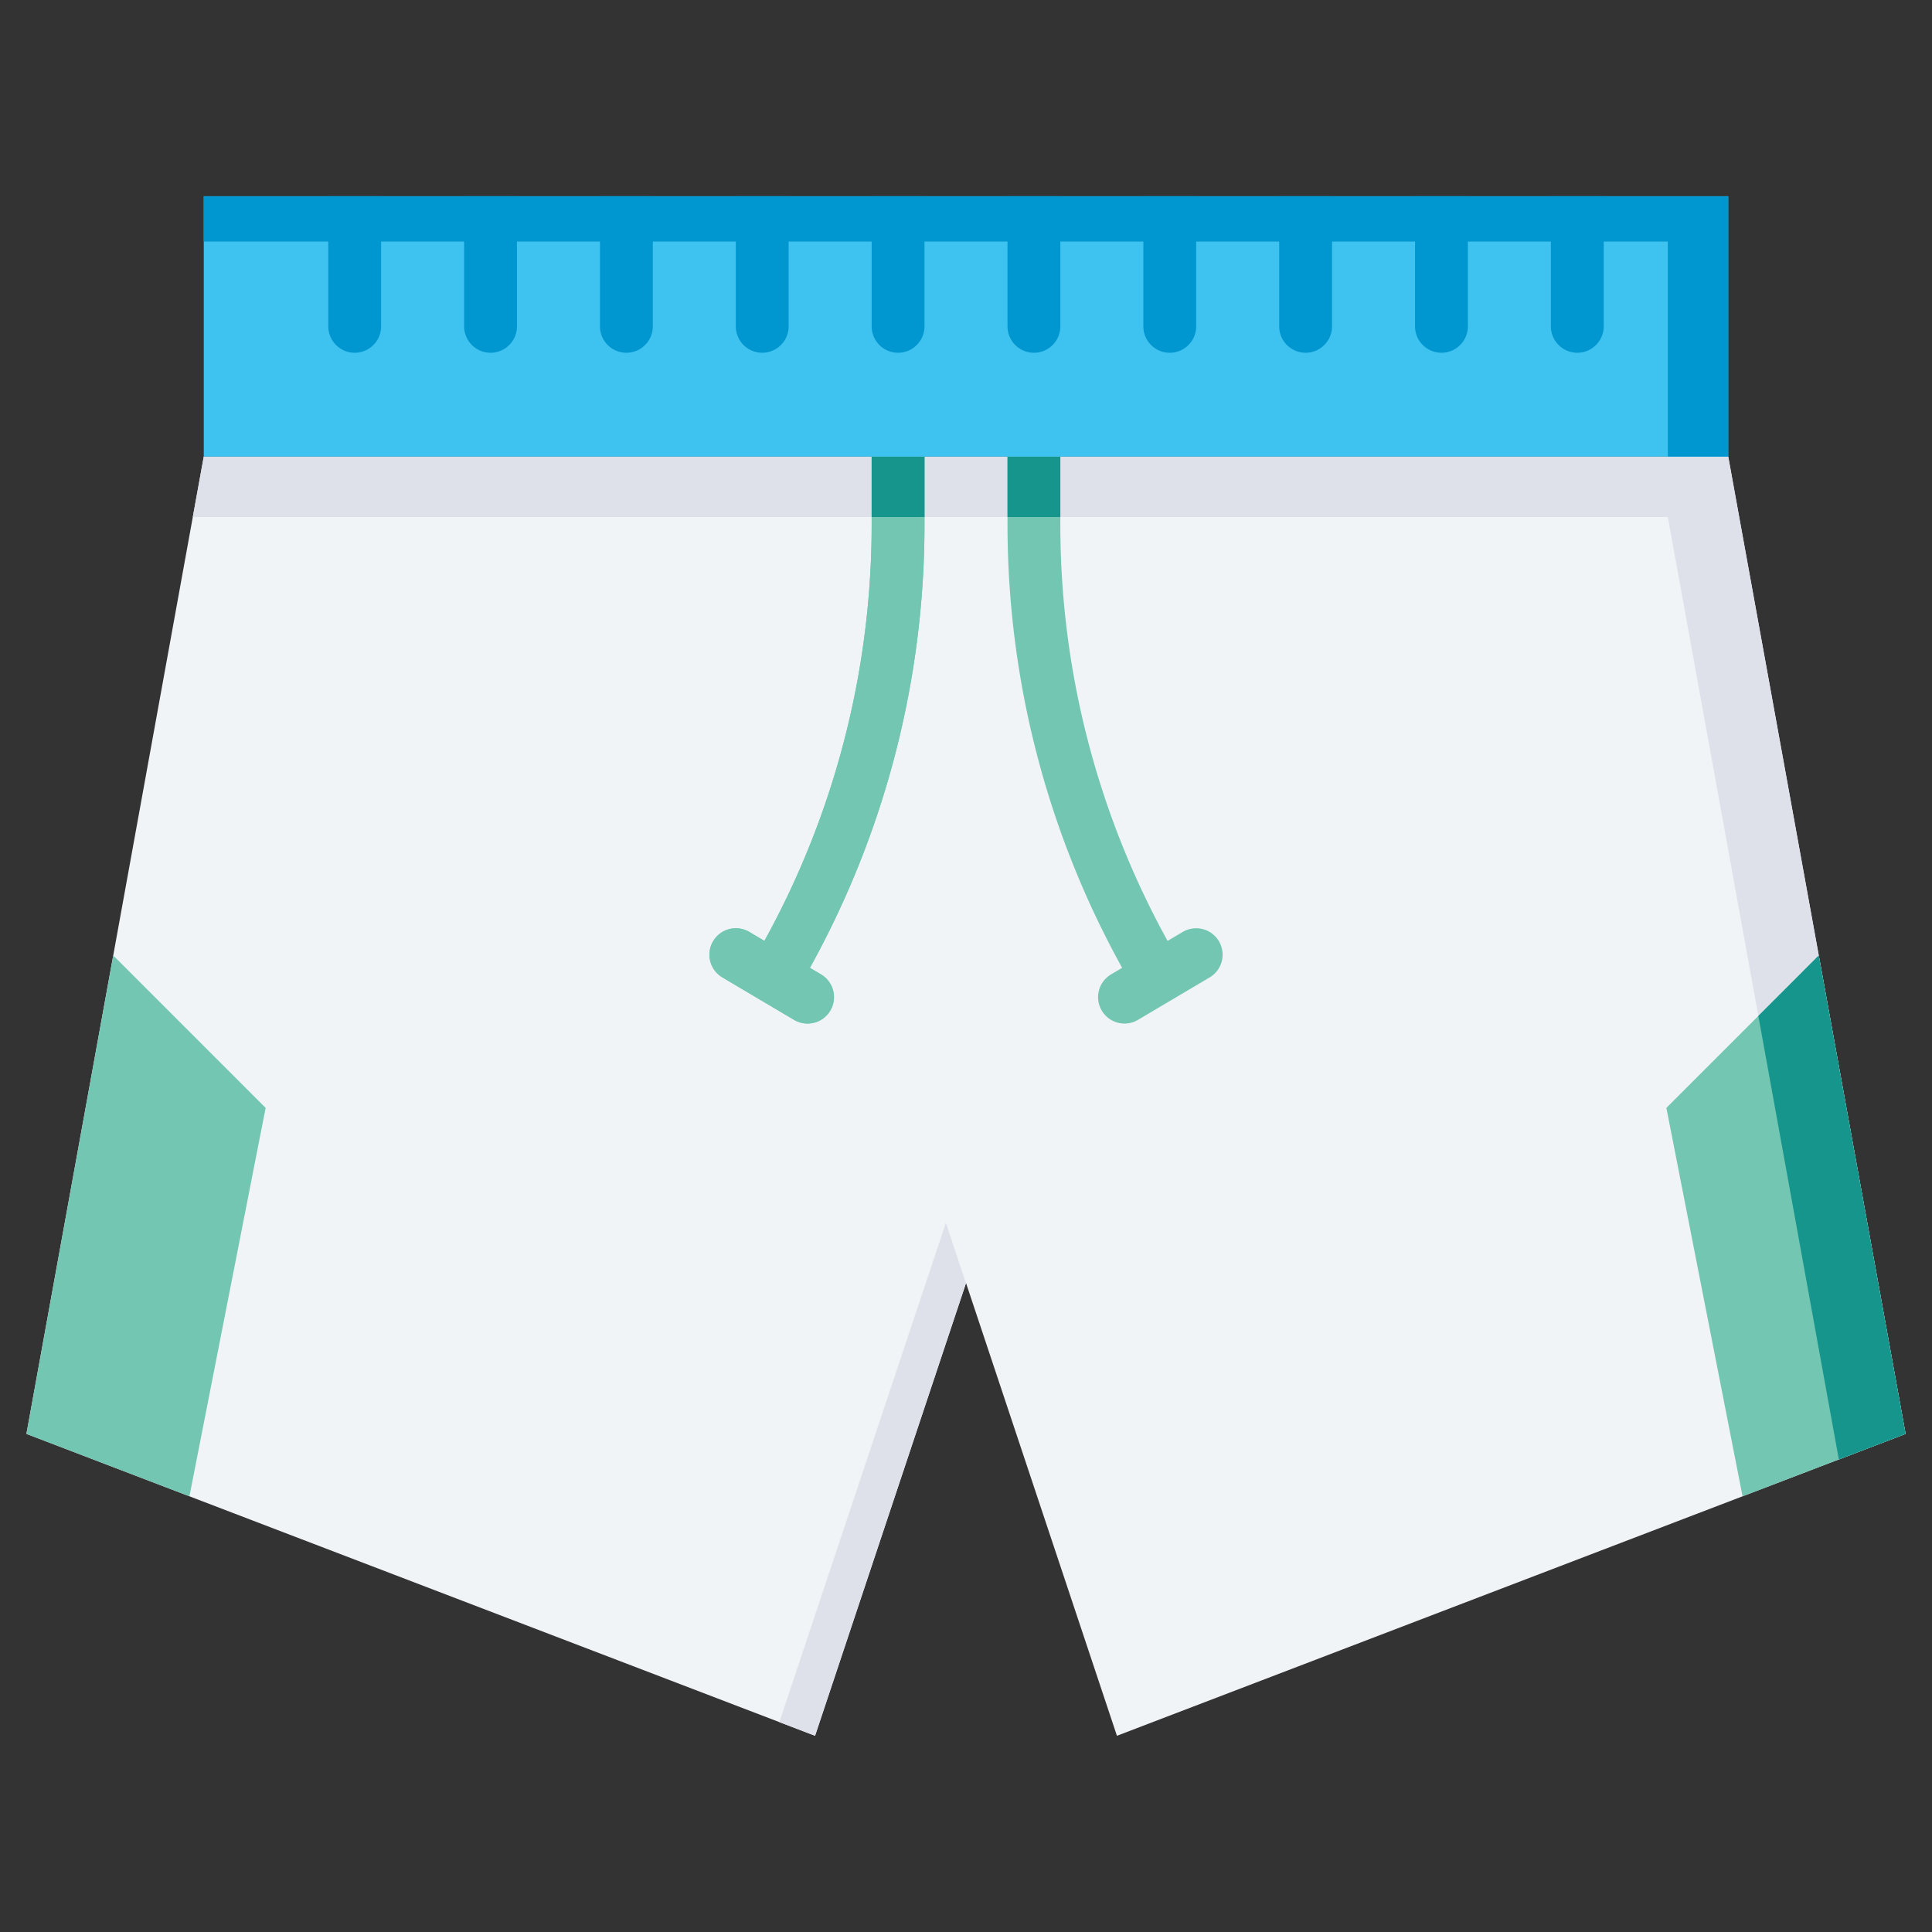 <svg id="Layer_1" data-name="Layer 1" xmlns="http://www.w3.org/2000/svg" viewBox="0 0 128 128"><rect x="0" y="0" width="128" height="128" fill="#333333" stroke="none"/><title>SHORT</title><polygon points="126.25 95 74 115 64 85 54 115 1.75 95 13.5 30.25 114.5 30.25 126.25 95" style="fill:#f0f4f7"/><polygon points="110.497 34.253 121.828 96.693 126.25 95 114.5 30.25 13.5 30.25 12.774 34.253 110.497 34.253" style="fill:#dfe1ea"/><polygon points="62.666 81.018 51.633 114.094 54 115 64 85.021 62.666 81.018" style="fill:#dfe1ea"/><polygon points="120.498 63.303 110.401 73.401 115.449 99.134 126.25 95 120.498 63.303" style="fill:#73c6b2"/><polygon points="121.828 96.693 126.25 95 120.498 63.303 116.495 67.307 121.828 96.693" style="fill:#15958c"/><polygon points="7.502 63.303 17.599 73.401 12.551 99.134 1.75 95 7.502 63.303" style="fill:#73c6b2"/><path d="M59.5,28.5a1.75,1.75,0,0,0-1.75,1.75v4.519a57.1,57.1,0,0,1-7.106,27.568l-1-.593a1.75,1.75,0,0,0-1.783,3.012l4.75,2.813a1.75,1.75,0,1,0,1.783-3.012l-.736-.436A60.6,60.6,0,0,0,61.25,34.769V30.25A1.75,1.75,0,0,0,59.5,28.5Z" style="fill:#73c6b2"/><path d="M80.756,62.358a1.751,1.751,0,0,0-2.4-.614l-1,.593A57.1,57.1,0,0,1,70.25,34.769V30.25a1.75,1.75,0,0,0-3.5,0v4.519a60.6,60.6,0,0,0,7.595,29.352l-.736.436a1.75,1.75,0,1,0,1.783,3.012l4.75-2.812A1.75,1.75,0,0,0,80.756,62.358Z" style="fill:#73c6b2"/><path d="M59.5,28.5a1.75,1.75,0,0,0-1.75,1.75v4.519a57.1,57.1,0,0,1-7.106,27.568l-1-.593a1.75,1.75,0,0,0-1.783,3.012l4.75,2.813a1.75,1.75,0,1,0,1.783-3.012l-.736-.436A60.6,60.6,0,0,0,61.25,34.769V30.25A1.75,1.75,0,0,0,59.5,28.5Z" style="fill:#73c6b2"/><rect x="57.75" y="30.25" width="3.5" height="4.003" style="fill:#15958c"/><rect x="66.75" y="30.25" width="3.5" height="4.003" style="fill:#15958c"/><rect x="13.5" y="13" width="101" height="17.25" style="fill:#3ec2f0"/><polygon points="13.5 13 13.5 16.002 110.497 16.002 110.497 30.25 114.5 30.25 114.5 13 13.5 13" style="fill:#0096cf"/><path d="M25.25,13v8.62a1.75,1.75,0,1,1-3.5,0V13Z" style="fill:#0096cf"/><path d="M34.25,13v8.62a1.75,1.75,0,1,1-3.5,0V13Z" style="fill:#0096cf"/><path d="M43.25,13v8.62a1.75,1.75,0,1,1-3.5,0V13Z" style="fill:#0096cf"/><path d="M52.25,13v8.62a1.75,1.75,0,1,1-3.5,0V13Z" style="fill:#0096cf"/><path d="M61.25,13v8.62a1.75,1.75,0,1,1-3.5,0V13Z" style="fill:#0096cf"/><path d="M70.25,13v8.62a1.75,1.75,0,1,1-3.5,0V13Z" style="fill:#0096cf"/><path d="M79.25,13v8.62a1.75,1.75,0,1,1-3.5,0V13Z" style="fill:#0096cf"/><path d="M88.25,13v8.62a1.75,1.75,0,1,1-3.5,0V13Z" style="fill:#0096cf"/><path d="M97.25,13v8.62a1.75,1.75,0,1,1-3.5,0V13Z" style="fill:#0096cf"/><path d="M106.25,13v8.62a1.75,1.75,0,1,1-3.5,0V13Z" style="fill:#0096cf"/></svg>
